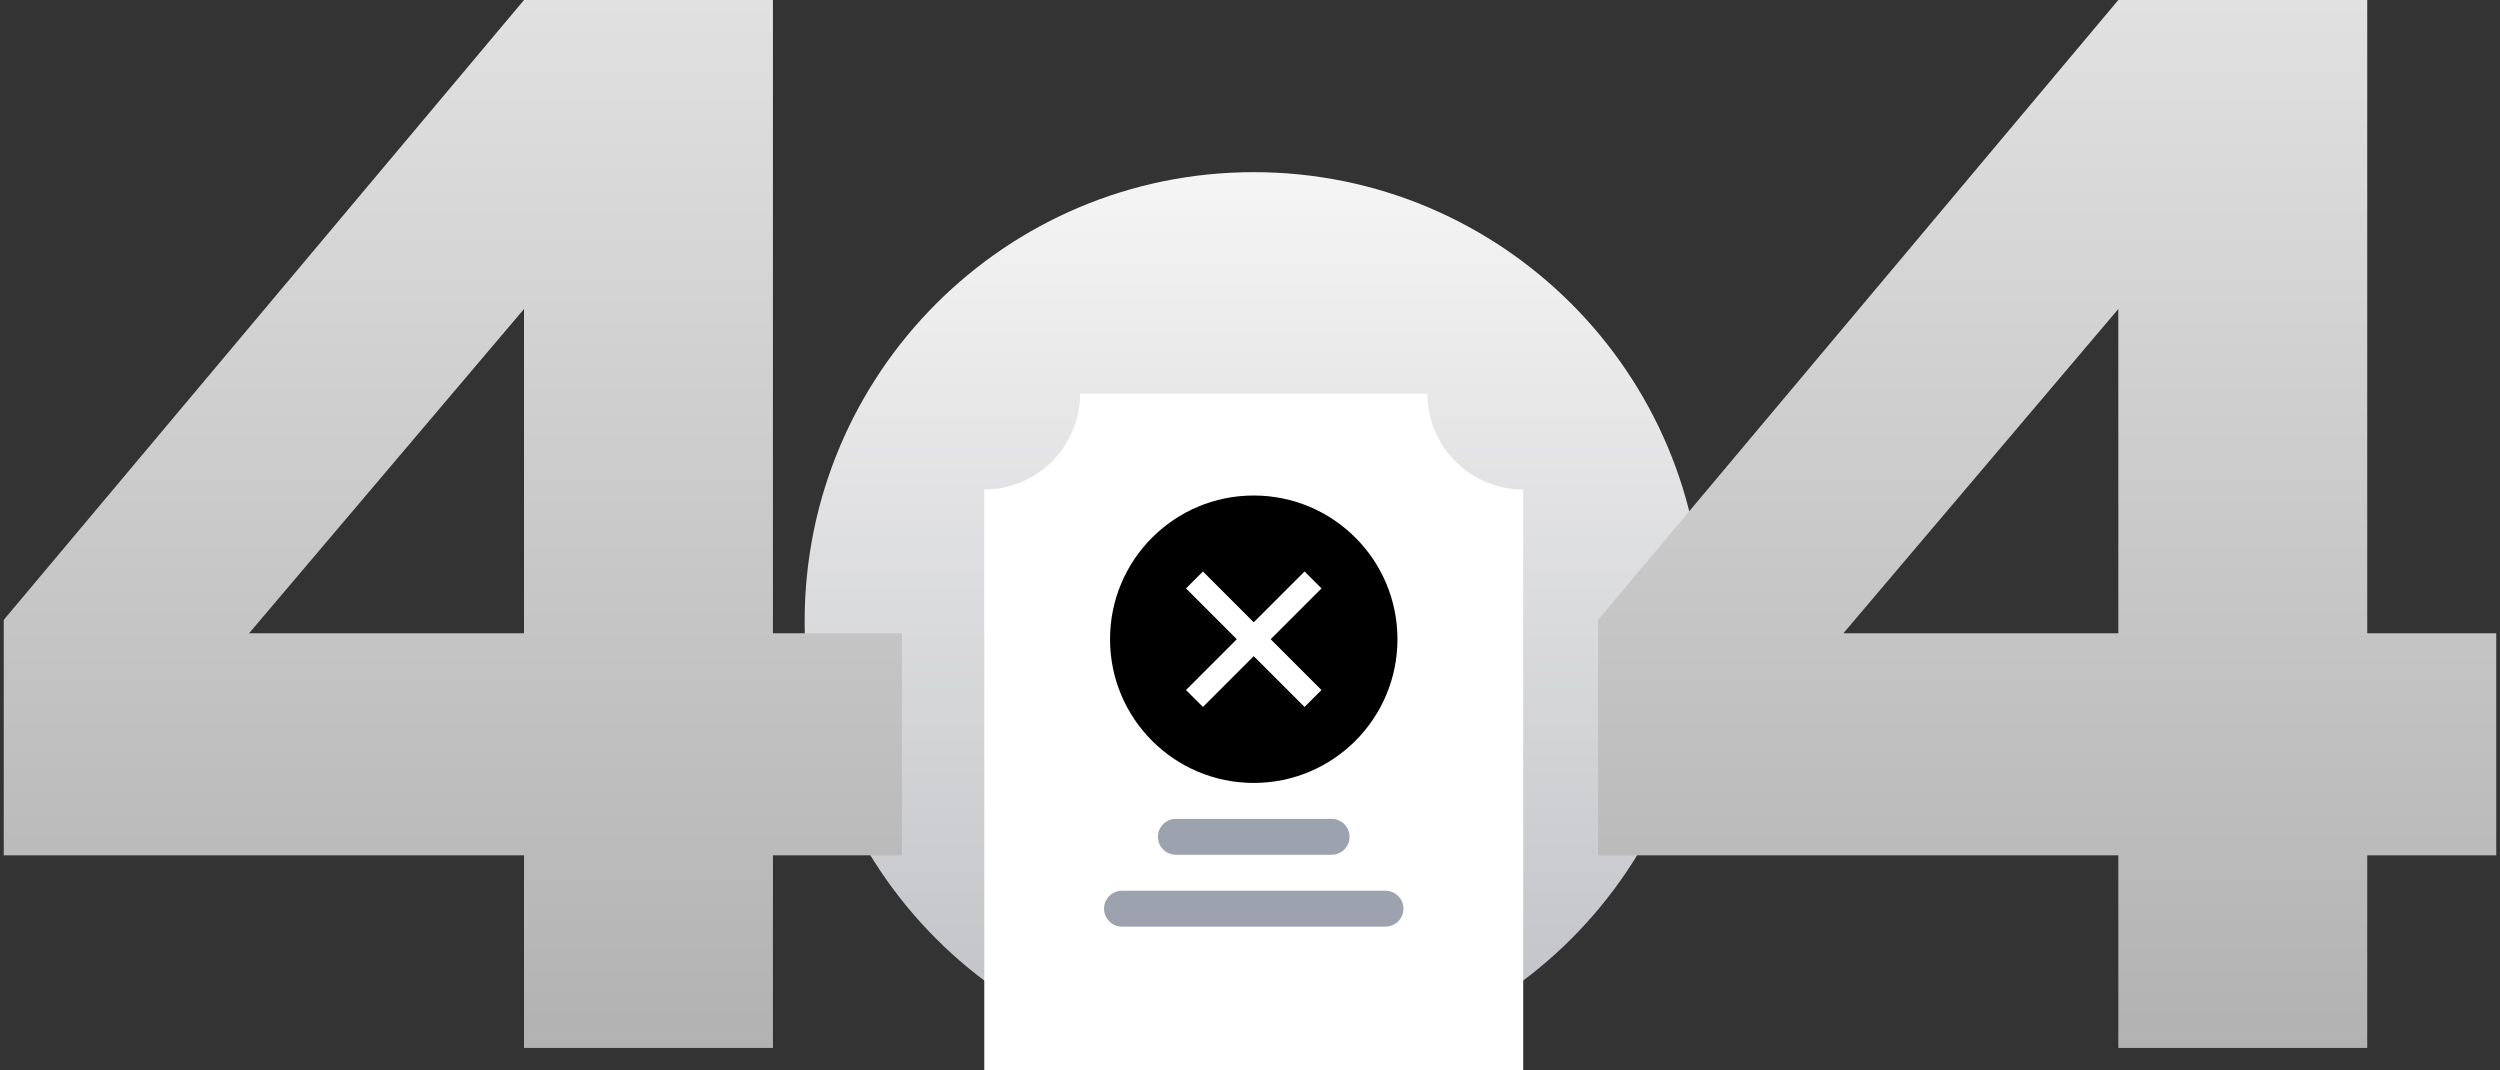 <svg width="334" height="143" viewBox="0 0 334 143" fill="none" xmlns="http://www.w3.org/2000/svg">
<rect x="0" y="0" width="334" height="143" fill="#333333" stroke="none"/>
<path d="M167.5 143C200.637 143 227.5 116.137 227.5 83C227.5 49.863 200.637 23 167.5 23C134.363 23 107.5 49.863 107.5 83C107.5 116.137 134.363 143 167.5 143Z" fill="url(#paint0_linear_96_29300)"/>
<path d="M203.5 143H131.5V65.4C134.894 65.396 138.147 64.046 140.547 61.647C142.946 59.247 144.296 55.994 144.3 52.6H190.7C190.696 54.281 191.026 55.946 191.67 57.499C192.315 59.052 193.26 60.462 194.453 61.647C195.638 62.839 197.047 63.785 198.6 64.43C200.153 65.074 201.819 65.404 203.5 65.4V143Z" fill="white"/>
<path d="M167.5 104.6C178.104 104.6 186.7 96.004 186.7 85.4C186.7 74.796 178.104 66.2 167.5 66.2C156.896 66.2 148.3 74.796 148.3 85.4C148.3 96.004 156.896 104.6 167.5 104.6Z" fill="black"/>
<path d="M174.288 94.451L167.5 87.663L160.712 94.451L158.449 92.189L165.237 85.4L158.449 78.612L160.712 76.349L167.5 83.138L174.288 76.349L176.551 78.612L169.763 85.4L176.551 92.189L174.288 94.451Z" fill="white"/>
<path d="M177.9 109.4H157.1C155.775 109.4 154.7 110.474 154.7 111.8C154.7 113.125 155.775 114.2 157.1 114.2H177.9C179.226 114.2 180.3 113.125 180.3 111.8C180.3 110.474 179.226 109.4 177.9 109.4Z" fill="#9CA3AF"/>
<path d="M185.1 119H149.9C148.574 119 147.5 120.075 147.5 121.4C147.5 122.725 148.574 123.8 149.9 123.8H185.1C186.425 123.8 187.5 122.725 187.5 121.4C187.5 120.075 186.425 119 185.1 119Z" fill="#9CA3AF"/>
<path d="M70.008 114.272H0.5V82.817L70.008 0H103.264V84.601H120.5V114.272H103.264V140H70.008V114.272H70.008ZM70.008 84.601V41.281L33.281 84.601H70.008Z" fill="url(#paint1_linear_96_29300)"/>
<path d="M283.008 114.272H213.5V82.817L283.008 0H316.264V84.601H333.5V114.272H316.264V140H283.008V114.272H283.008ZM283.008 84.601V41.281L246.281 84.601H283.008Z" fill="url(#paint2_linear_96_29300)"/>
<defs>
<linearGradient id="paint0_linear_96_29300" x1="167.5" y1="23" x2="167.5" y2="143" gradientUnits="userSpaceOnUse">
<stop stop-color="#F5F5F5"/>
<stop offset="1" stop-color="#BFC0C4"/>
</linearGradient>
<linearGradient id="paint1_linear_96_29300" x1="60.5" y1="0" x2="60.5" y2="140" gradientUnits="userSpaceOnUse">
<stop stop-color="#E1E1E2"/>
<stop offset="1" stop-color="#B2B2B2"/>
</linearGradient>
<linearGradient id="paint2_linear_96_29300" x1="273.5" y1="0" x2="273.5" y2="140" gradientUnits="userSpaceOnUse">
<stop stop-color="#E1E1E2"/>
<stop offset="1" stop-color="#B2B2B2"/>
</linearGradient>
</defs>
</svg>
